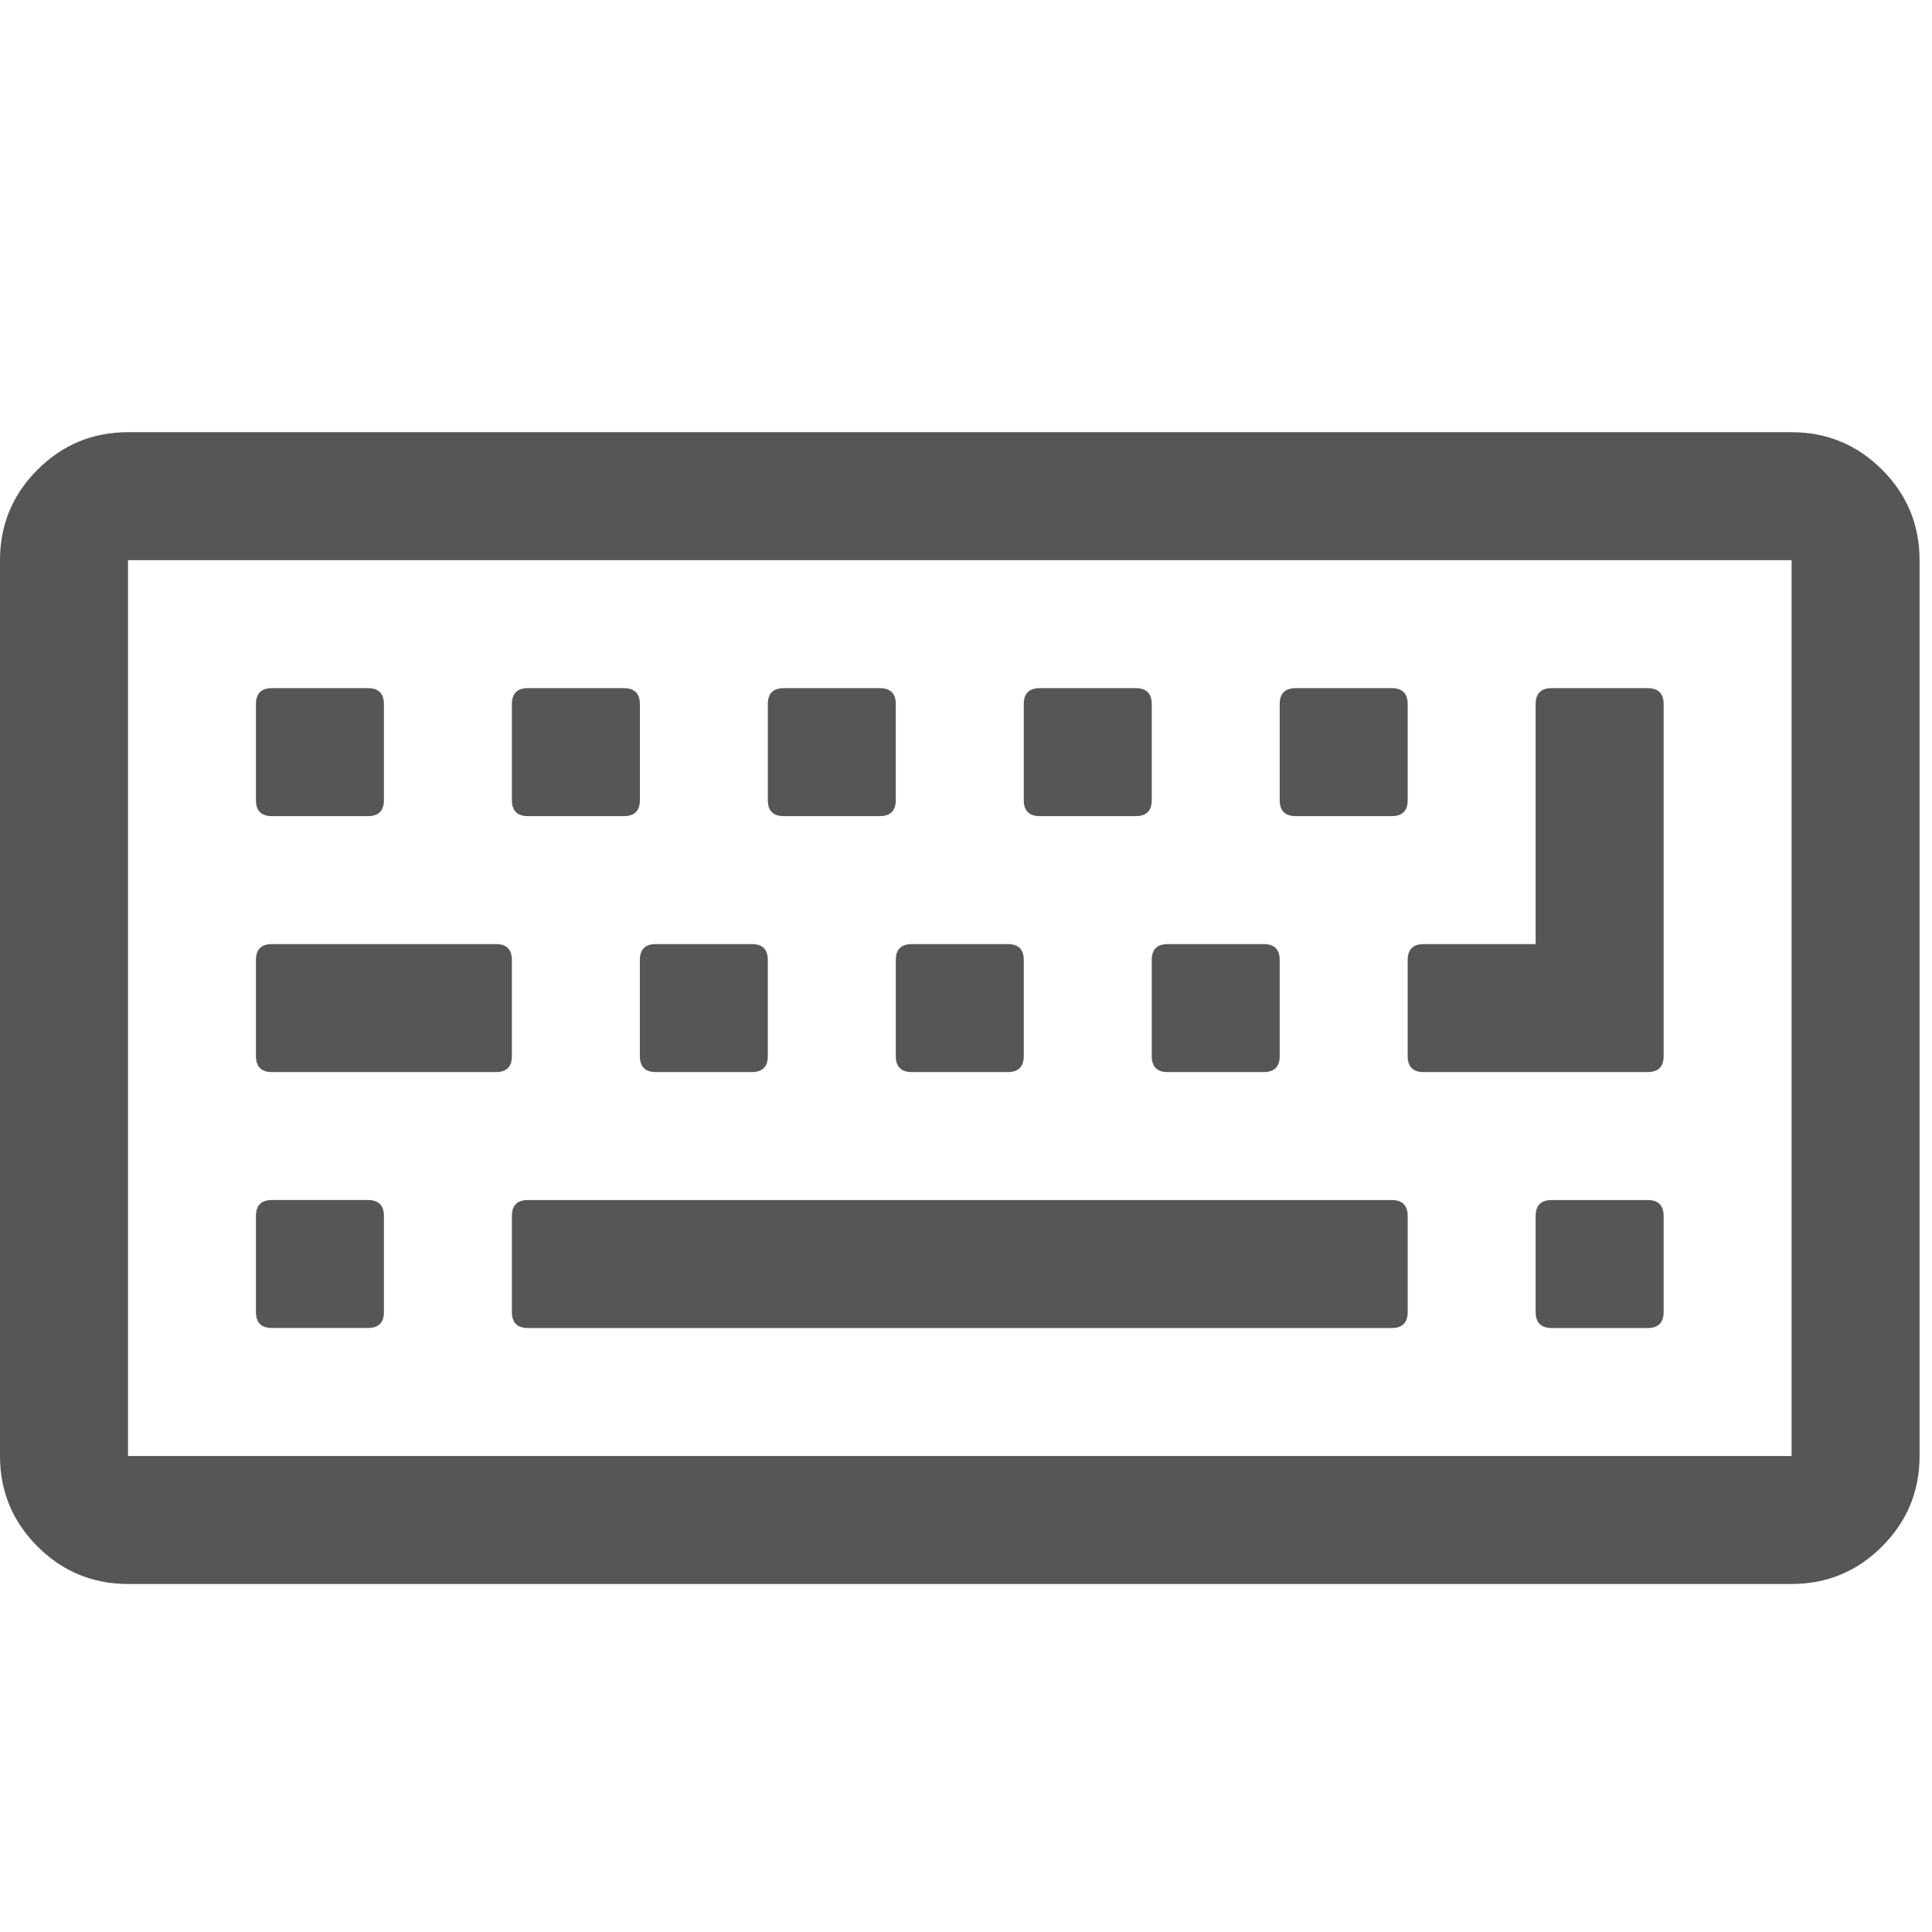 <?xml version="1.0" encoding="UTF-8" standalone="no"?>
<!-- Generator: Adobe Illustrator 16.0.0, SVG Export Plug-In . SVG Version: 6.00 Build 0)  -->

<svg
   xmlns:dc="http://purl.org/dc/elements/1.1/"
   xmlns:cc="http://creativecommons.org/ns#"
   xmlns:rdf="http://www.w3.org/1999/02/22-rdf-syntax-ns#"
   xmlns:svg="http://www.w3.org/2000/svg"
   xmlns="http://www.w3.org/2000/svg"
   xmlns:sodipodi="http://sodipodi.sourceforge.net/DTD/sodipodi-0.dtd"
   xmlns:inkscape="http://www.inkscape.org/namespaces/inkscape"
   version="1.1"
   id="Capa_1"
   x="0px"
   y="0px"
   width="16"
   height="16"
   viewBox="0 0 16 16"
   xml:space="preserve"
   inkscape:version="0.91 r13725"
   sodipodi:docname="keyboard.svg"><defs
     id="defs67" /><sodipodi:namedview
     pagecolor="#ffffff"
     bordercolor="#666666"
     borderopacity="1"
     objecttolerance="10"
     gridtolerance="10"
     guidetolerance="10"
     inkscape:pageopacity="0"
     inkscape:pageshadow="2"
     inkscape:window-width="1043"
     inkscape:window-height="592"
     id="namedview65"
     showgrid="false"
     inkscape:zoom="5.9833618"
     inkscape:cx="-24.237953"
     inkscape:cy="4.1145633"
     inkscape:window-x="0"
     inkscape:window-y="0"
     inkscape:window-maximized="0"
     inkscape:current-layer="Capa_1" /><g
     id="g3"
     transform="matrix(0.029,0,0,0.029,0,0.4)"
     style="fill:#565656;fill-opacity:1"><g
       id="g5"
       style="fill:#565656;fill-opacity:1"><path
         d="m 537.468,120.342 c -7.139,-7.139 -15.753,-10.709 -25.841,-10.709 l -475.082,0 c -10.088,0 -18.699,3.571 -25.837,10.709 C 3.571,127.48 0,136.094 0,146.179 l 0,255.815 c 0,10.089 3.571,18.698 10.708,25.837 7.139,7.139 15.749,10.712 25.837,10.712 l 475.082,0 c 10.088,0 18.702,-3.573 25.841,-10.712 7.135,-7.139 10.708,-15.748 10.708,-25.837 l 0,-255.815 c 0,-10.085 -3.573,-18.699 -10.708,-25.837 z m -25.841,281.652 -475.082,0 0,-255.815 475.082,0 0,255.815 z"
         id="path7"
         inkscape:connector-curvature="0"
         style="fill:#565656;fill-opacity:1" /><path
         d="m 77.657,365.445 27.408,0 c 3.046,0 4.569,-1.526 4.569,-4.568 l 0,-27.408 c 0,-3.039 -1.52,-4.568 -4.569,-4.568 l -27.408,0 c -3.044,0 -4.568,1.529 -4.568,4.568 l 0,27.408 c 0,3.042 1.524,4.568 4.568,4.568 z"
         id="path9"
         inkscape:connector-curvature="0"
         style="fill:#565656;fill-opacity:1" /><path
         d="m 77.657,292.362 63.954,0 c 3.045,0 4.57,-1.53 4.57,-4.572 l 0,-27.41 c 0,-3.045 -1.525,-4.565 -4.57,-4.568 l -63.954,0 c -3.044,0 -4.568,1.523 -4.568,4.568 l 0,27.41 c 0,3.042 1.524,4.572 4.568,4.572 z"
         id="path11"
         inkscape:connector-curvature="0"
         style="fill:#565656;fill-opacity:1" /><path
         d="m 77.657,219.268 27.408,0 c 3.046,0 4.569,-1.525 4.569,-4.57 l 0,-27.406 c 0,-3.046 -1.52,-4.565 -4.569,-4.57 l -27.408,0 c -3.044,0 -4.568,1.524 -4.568,4.57 l 0,27.406 c 0,3.045 1.524,4.57 4.568,4.57 z"
         id="path13"
         inkscape:connector-curvature="0"
         style="fill:#565656;fill-opacity:1" /><path
         d="m 397.43,328.903 -246.679,0 c -3.046,0 -4.57,1.526 -4.57,4.572 l 0,27.404 c 0,3.039 1.524,4.572 4.57,4.572 l 246.67,0 c 3.046,0 4.572,-1.526 4.572,-4.572 l 0,-27.404 c 0.001,-3.045 -1.525,-4.572 -4.563,-4.572 z"
         id="path15"
         inkscape:connector-curvature="0"
         style="fill:#565656;fill-opacity:1" /><path
         d="m 182.725,287.79 c 0,3.042 1.523,4.572 4.565,4.572 l 27.412,0 c 3.044,0 4.565,-1.53 4.565,-4.572 l 0,-27.41 c 0,-3.045 -1.518,-4.565 -4.565,-4.568 l -27.412,0 c -3.042,0 -4.565,1.523 -4.565,4.568 l 0,27.41 z"
         id="path17"
         inkscape:connector-curvature="0"
         style="fill:#565656;fill-opacity:1" /><path
         d="m 150.751,219.268 27.406,0 c 3.046,0 4.57,-1.525 4.57,-4.57 l 0,-27.406 c 0,-3.046 -1.524,-4.565 -4.57,-4.57 l -27.406,0 c -3.046,0 -4.57,1.524 -4.57,4.57 l 0,27.406 c 0,3.045 1.525,4.57 4.57,4.57 z"
         id="path19"
         inkscape:connector-curvature="0"
         style="fill:#565656;fill-opacity:1" /><path
         d="m 255.813,287.79 c 0,3.042 1.524,4.572 4.568,4.572 l 27.408,0 c 3.046,0 4.572,-1.53 4.572,-4.572 l 0,-27.41 c 0,-3.045 -1.526,-4.565 -4.572,-4.568 l -27.408,0 c -3.044,0 -4.568,1.523 -4.568,4.568 l 0,27.41 z"
         id="path21"
         inkscape:connector-curvature="0"
         style="fill:#565656;fill-opacity:1" /><path
         d="m 223.837,219.268 27.406,0 c 3.046,0 4.57,-1.525 4.57,-4.57 l 0,-27.406 c 0,-3.046 -1.521,-4.565 -4.57,-4.57 l -27.406,0 c -3.046,0 -4.57,1.524 -4.57,4.57 l 0,27.406 c 0,3.045 1.524,4.57 4.57,4.57 z"
         id="path23"
         inkscape:connector-curvature="0"
         style="fill:#565656;fill-opacity:1" /><path
         d="m 328.904,287.79 c 0,3.042 1.525,4.572 4.564,4.572 l 27.412,0 c 3.045,0 4.564,-1.53 4.564,-4.572 l 0,-27.41 c 0,-3.045 -1.52,-4.565 -4.564,-4.568 l -27.412,0 c -3.039,0 -4.564,1.523 -4.564,4.568 l 0,27.41 z"
         id="path25"
         inkscape:connector-curvature="0"
         style="fill:#565656;fill-opacity:1" /><path
         d="m 470.513,328.903 -27.404,0 c -3.046,0 -4.572,1.526 -4.572,4.572 l 0,27.404 c 0,3.039 1.526,4.572 4.572,4.572 l 27.404,0 c 3.046,0 4.572,-1.526 4.572,-4.572 l 0,-27.404 c 0,-3.045 -1.523,-4.572 -4.572,-4.572 z"
         id="path27"
         inkscape:connector-curvature="0"
         style="fill:#565656;fill-opacity:1" /><path
         d="m 296.928,219.268 27.411,0 c 3.046,0 4.565,-1.525 4.565,-4.57 l 0,-27.406 c 0,-3.046 -1.52,-4.565 -4.565,-4.57 l -27.411,0 c -3.046,0 -4.565,1.524 -4.565,4.57 l 0,27.406 c -10e-4,3.045 1.519,4.57 4.565,4.57 z"
         id="path29"
         inkscape:connector-curvature="0"
         style="fill:#565656;fill-opacity:1" /><path
         d="m 370.018,219.268 27.404,0 c 3.046,0 4.572,-1.525 4.572,-4.57 l 0,-27.406 c 0,-3.046 -1.526,-4.565 -4.572,-4.57 l -27.404,0 c -3.046,0 -4.572,1.524 -4.572,4.57 l 0,27.406 c -0.001,3.045 1.526,4.57 4.572,4.57 z"
         id="path31"
         inkscape:connector-curvature="0"
         style="fill:#565656;fill-opacity:1" /><path
         d="m 401.991,287.79 c 0,3.042 1.522,4.572 4.568,4.572 l 63.953,0 c 3.046,0 4.572,-1.53 4.572,-4.572 l 0,-100.498 c 0,-3.046 -1.522,-4.565 -4.572,-4.57 l -27.404,0 c -3.046,0 -4.572,1.524 -4.572,4.57 l 0,68.52 -31.976,0 c -3.046,0 -4.568,1.523 -4.568,4.568 l 0,27.41 z"
         id="path33"
         inkscape:connector-curvature="0"
         style="fill:#565656;fill-opacity:1" /></g></g><g
     id="g35"
     transform="matrix(0.029,0,0,0.029,0,0.4)"
     style="fill:#565656;fill-opacity:1" /><g
     id="g37"
     transform="matrix(0.029,0,0,0.029,0,0.4)"
     style="fill:#565656;fill-opacity:1" /><g
     id="g39"
     transform="matrix(0.029,0,0,0.029,0,0.4)"
     style="fill:#565656;fill-opacity:1" /><g
     id="g41"
     transform="matrix(0.029,0,0,0.029,0,0.4)"
     style="fill:#565656;fill-opacity:1" /><g
     id="g43"
     transform="matrix(0.029,0,0,0.029,0,0.4)"
     style="fill:#565656;fill-opacity:1" /><g
     id="g45"
     transform="matrix(0.029,0,0,0.029,0,0.4)"
     style="fill:#565656;fill-opacity:1" /><g
     id="g47"
     transform="matrix(0.029,0,0,0.029,0,0.4)"
     style="fill:#565656;fill-opacity:1" /><g
     id="g49"
     transform="matrix(0.029,0,0,0.029,0,0.4)"
     style="fill:#565656;fill-opacity:1" /><g
     id="g51"
     transform="matrix(0.029,0,0,0.029,0,0.4)"
     style="fill:#565656;fill-opacity:1" /><g
     id="g53"
     transform="matrix(0.029,0,0,0.029,0,0.4)"
     style="fill:#565656;fill-opacity:1" /><g
     id="g55"
     transform="matrix(0.029,0,0,0.029,0,0.4)"
     style="fill:#565656;fill-opacity:1" /><g
     id="g57"
     transform="matrix(0.029,0,0,0.029,0,0.4)"
     style="fill:#565656;fill-opacity:1" /><g
     id="g59"
     transform="matrix(0.029,0,0,0.029,0,0.4)"
     style="fill:#565656;fill-opacity:1" /><g
     id="g61"
     transform="matrix(0.029,0,0,0.029,0,0.4)"
     style="fill:#565656;fill-opacity:1" /><g
     id="g63"
     transform="matrix(0.029,0,0,0.029,0,0.4)"
     style="fill:#565656;fill-opacity:1" /></svg>
